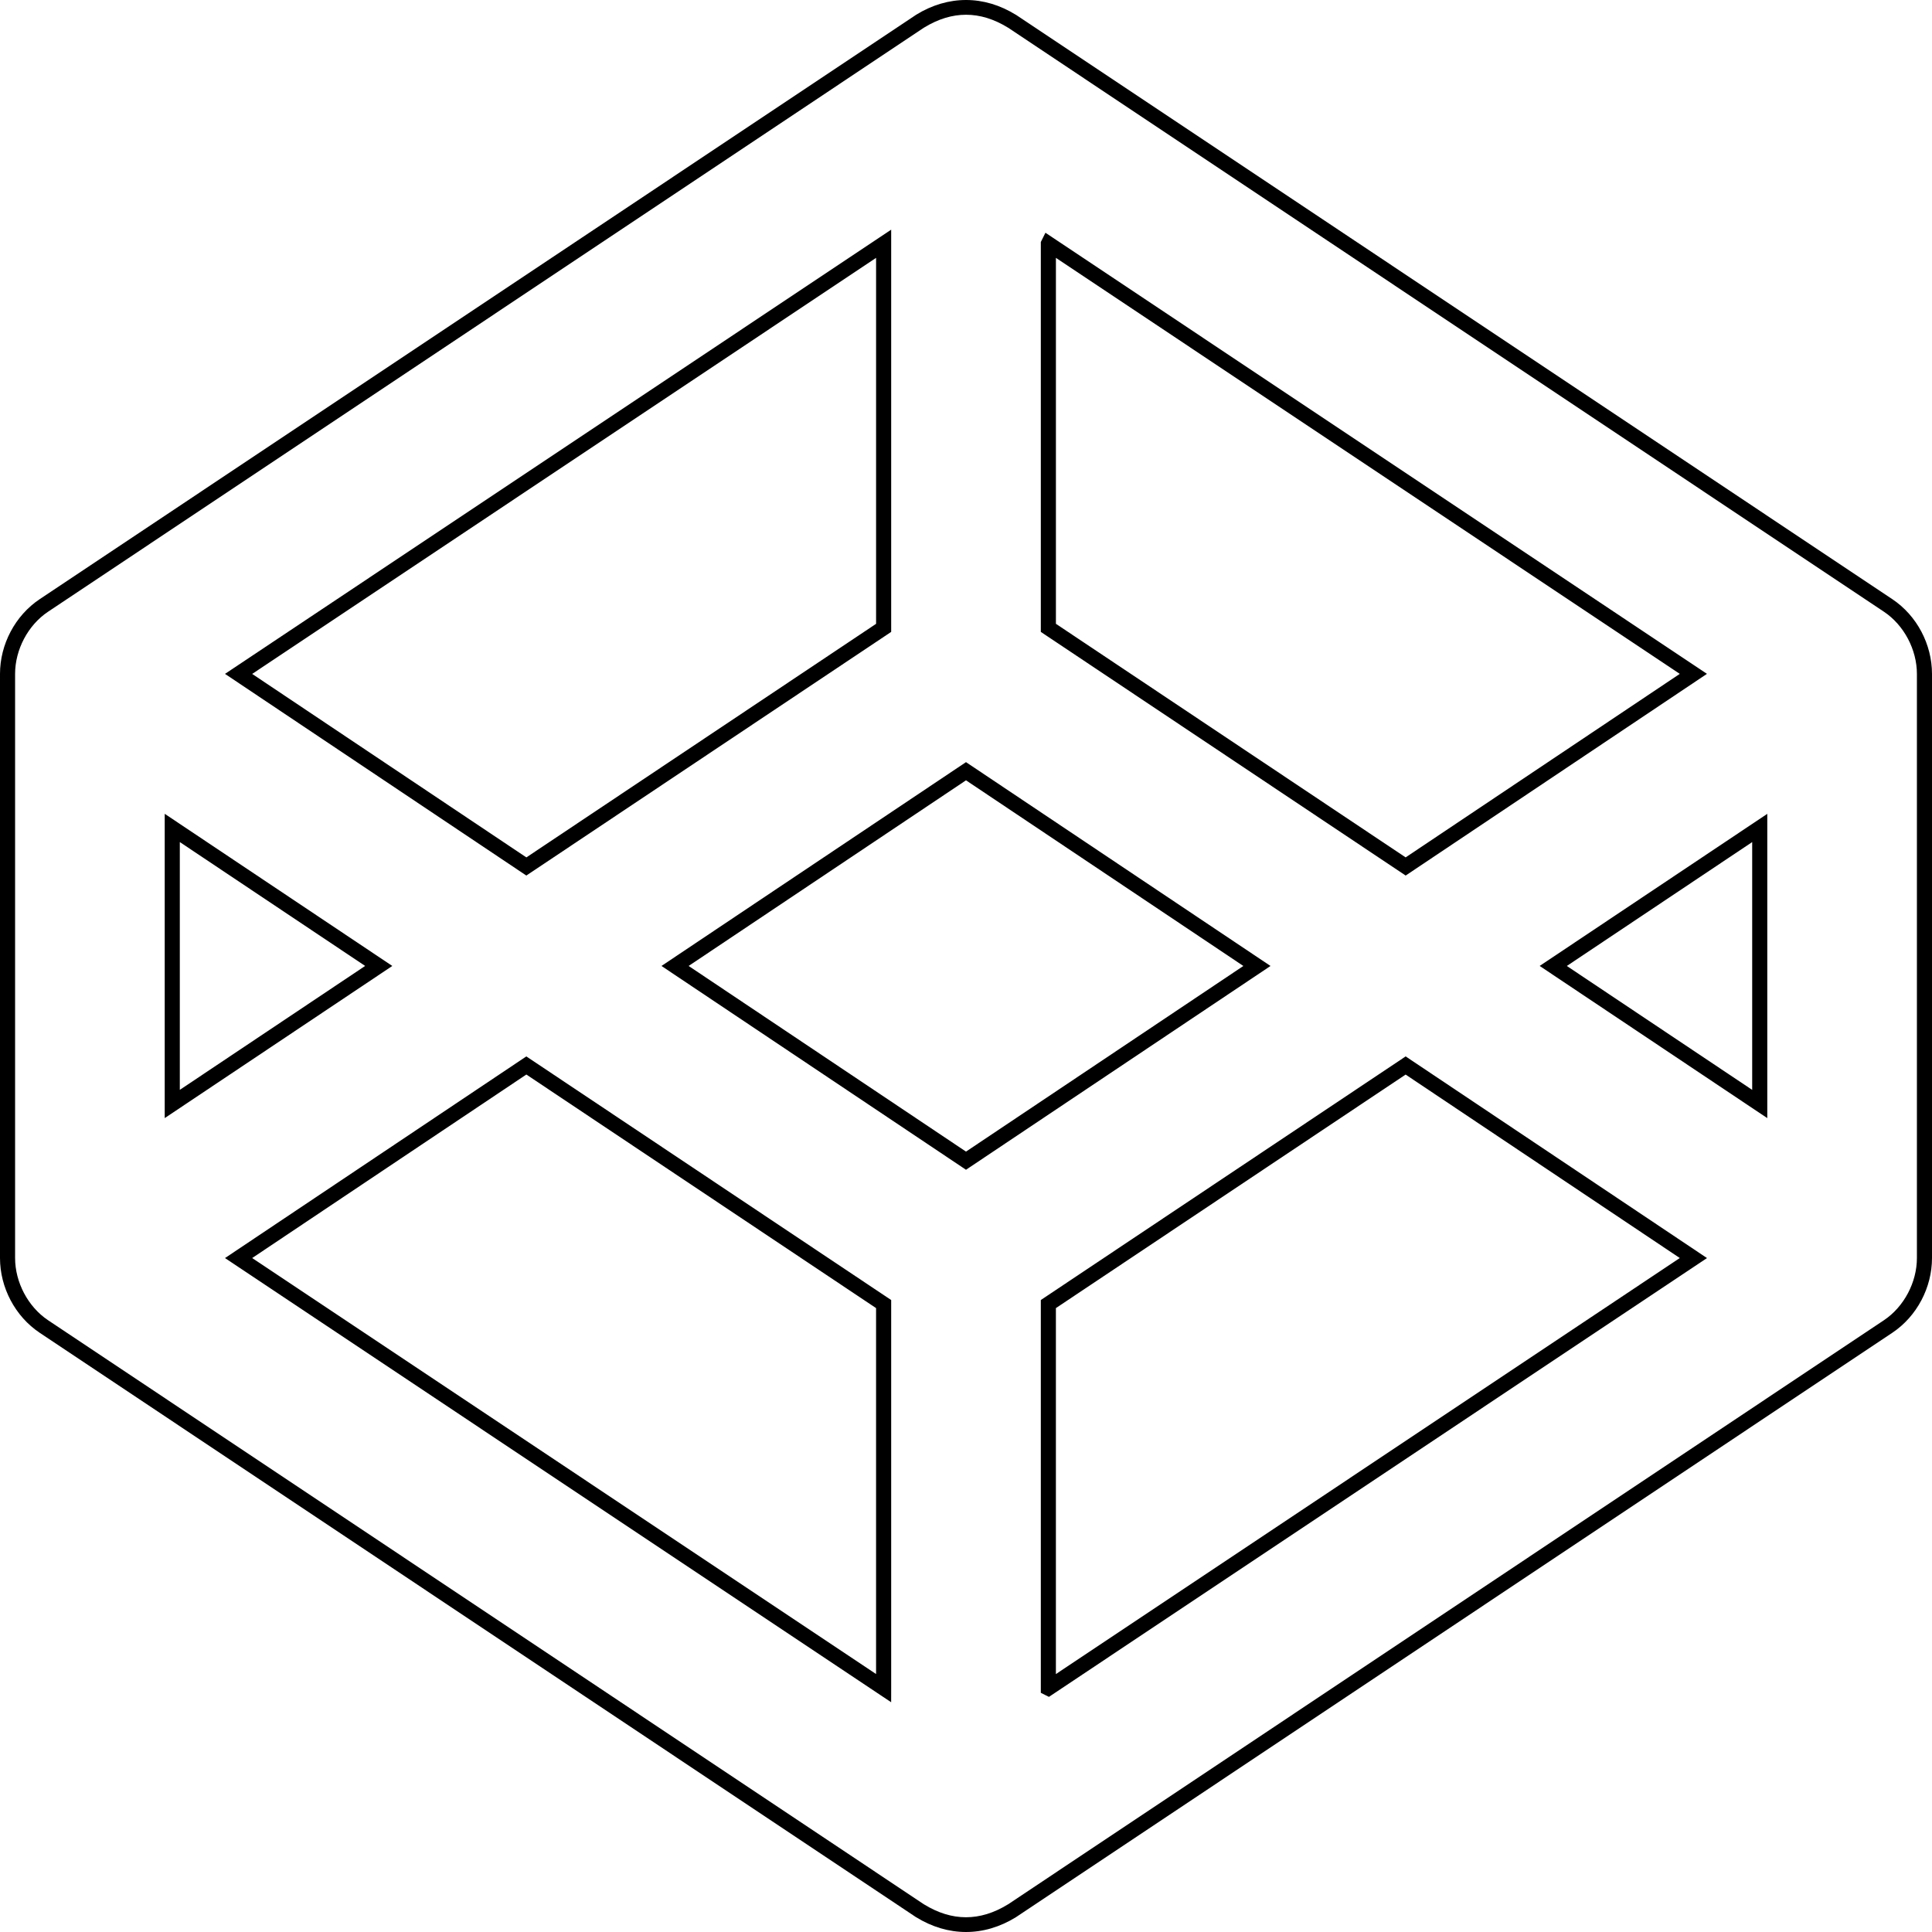 <svg xmlns="http://www.w3.org/2000/svg" viewBox="0 0 128 128"><path d="M64.006 0c-1.124-.001-2.248.324-3.314.98l-.008.007L2.633 39.694C.995 40.786 0 42.701 0 44.646v38.702c0 1.946.995 3.862 2.633 4.954l58.05 38.712.009.004c2.114 1.303 4.483 1.315 6.616.002l.008-.006 58.051-38.712C127.005 87.21 128 85.295 128 83.35V44.646c0-1.946-.995-3.86-2.633-4.952L67.317.986l-.009-.003C66.251.33 65.13 0 64.006 0Zm0 .977c.928 0 1.854.287 2.777.855h.002l58.028 38.695c1.338.892 2.187 2.52 2.187 4.12V83.35c0 1.598-.849 3.227-2.187 4.12l-58.028 38.698h-.002c-1.861 1.145-3.722 1.136-5.566 0h-.002L3.187 87.47C1.85 86.577 1 84.947 1 83.348V44.646c0-1.598.849-3.227 2.187-4.12L61.215 1.832h.002c.93-.572 1.86-.856 2.789-.855zm-4.963 14.24-.777.517-43.359 28.912 19.964 13.361 24.172-16.142Zm10.22.203-.252.506-.054.107v25.832l24.172 16.142 19.962-13.363Zm-11.22 1.664V41.33l-23.17 15.475-18.165-12.156Zm11.914 0 41.333 27.562-18.163 12.158-23.17-15.475ZM64 50.494 43.825 63.997 64 77.5l.277-.186 19.898-13.316zm0 1.204 18.376 12.3L64 76.297l-18.376-12.3Zm-53.087 2.219v20.16l15.078-10.08Zm106.174.002-15.08 10.077 15.08 10.082v-.936Zm-105.174 1.87 12.279 8.207-12.279 8.21Zm104.174.001v16.417l-12.28-8.209zM34.87 69.99 14.907 83.35l44.134 29.428.002-.934V86.13Zm58.258 0L68.957 86.13v26.023l.275.138.262.131 43.599-29.072zm-58.256 1.2 23.17 15.475v24.245L16.708 83.348Zm58.254.003 18.165 12.155-41.335 27.564V86.665Z"/></svg>
